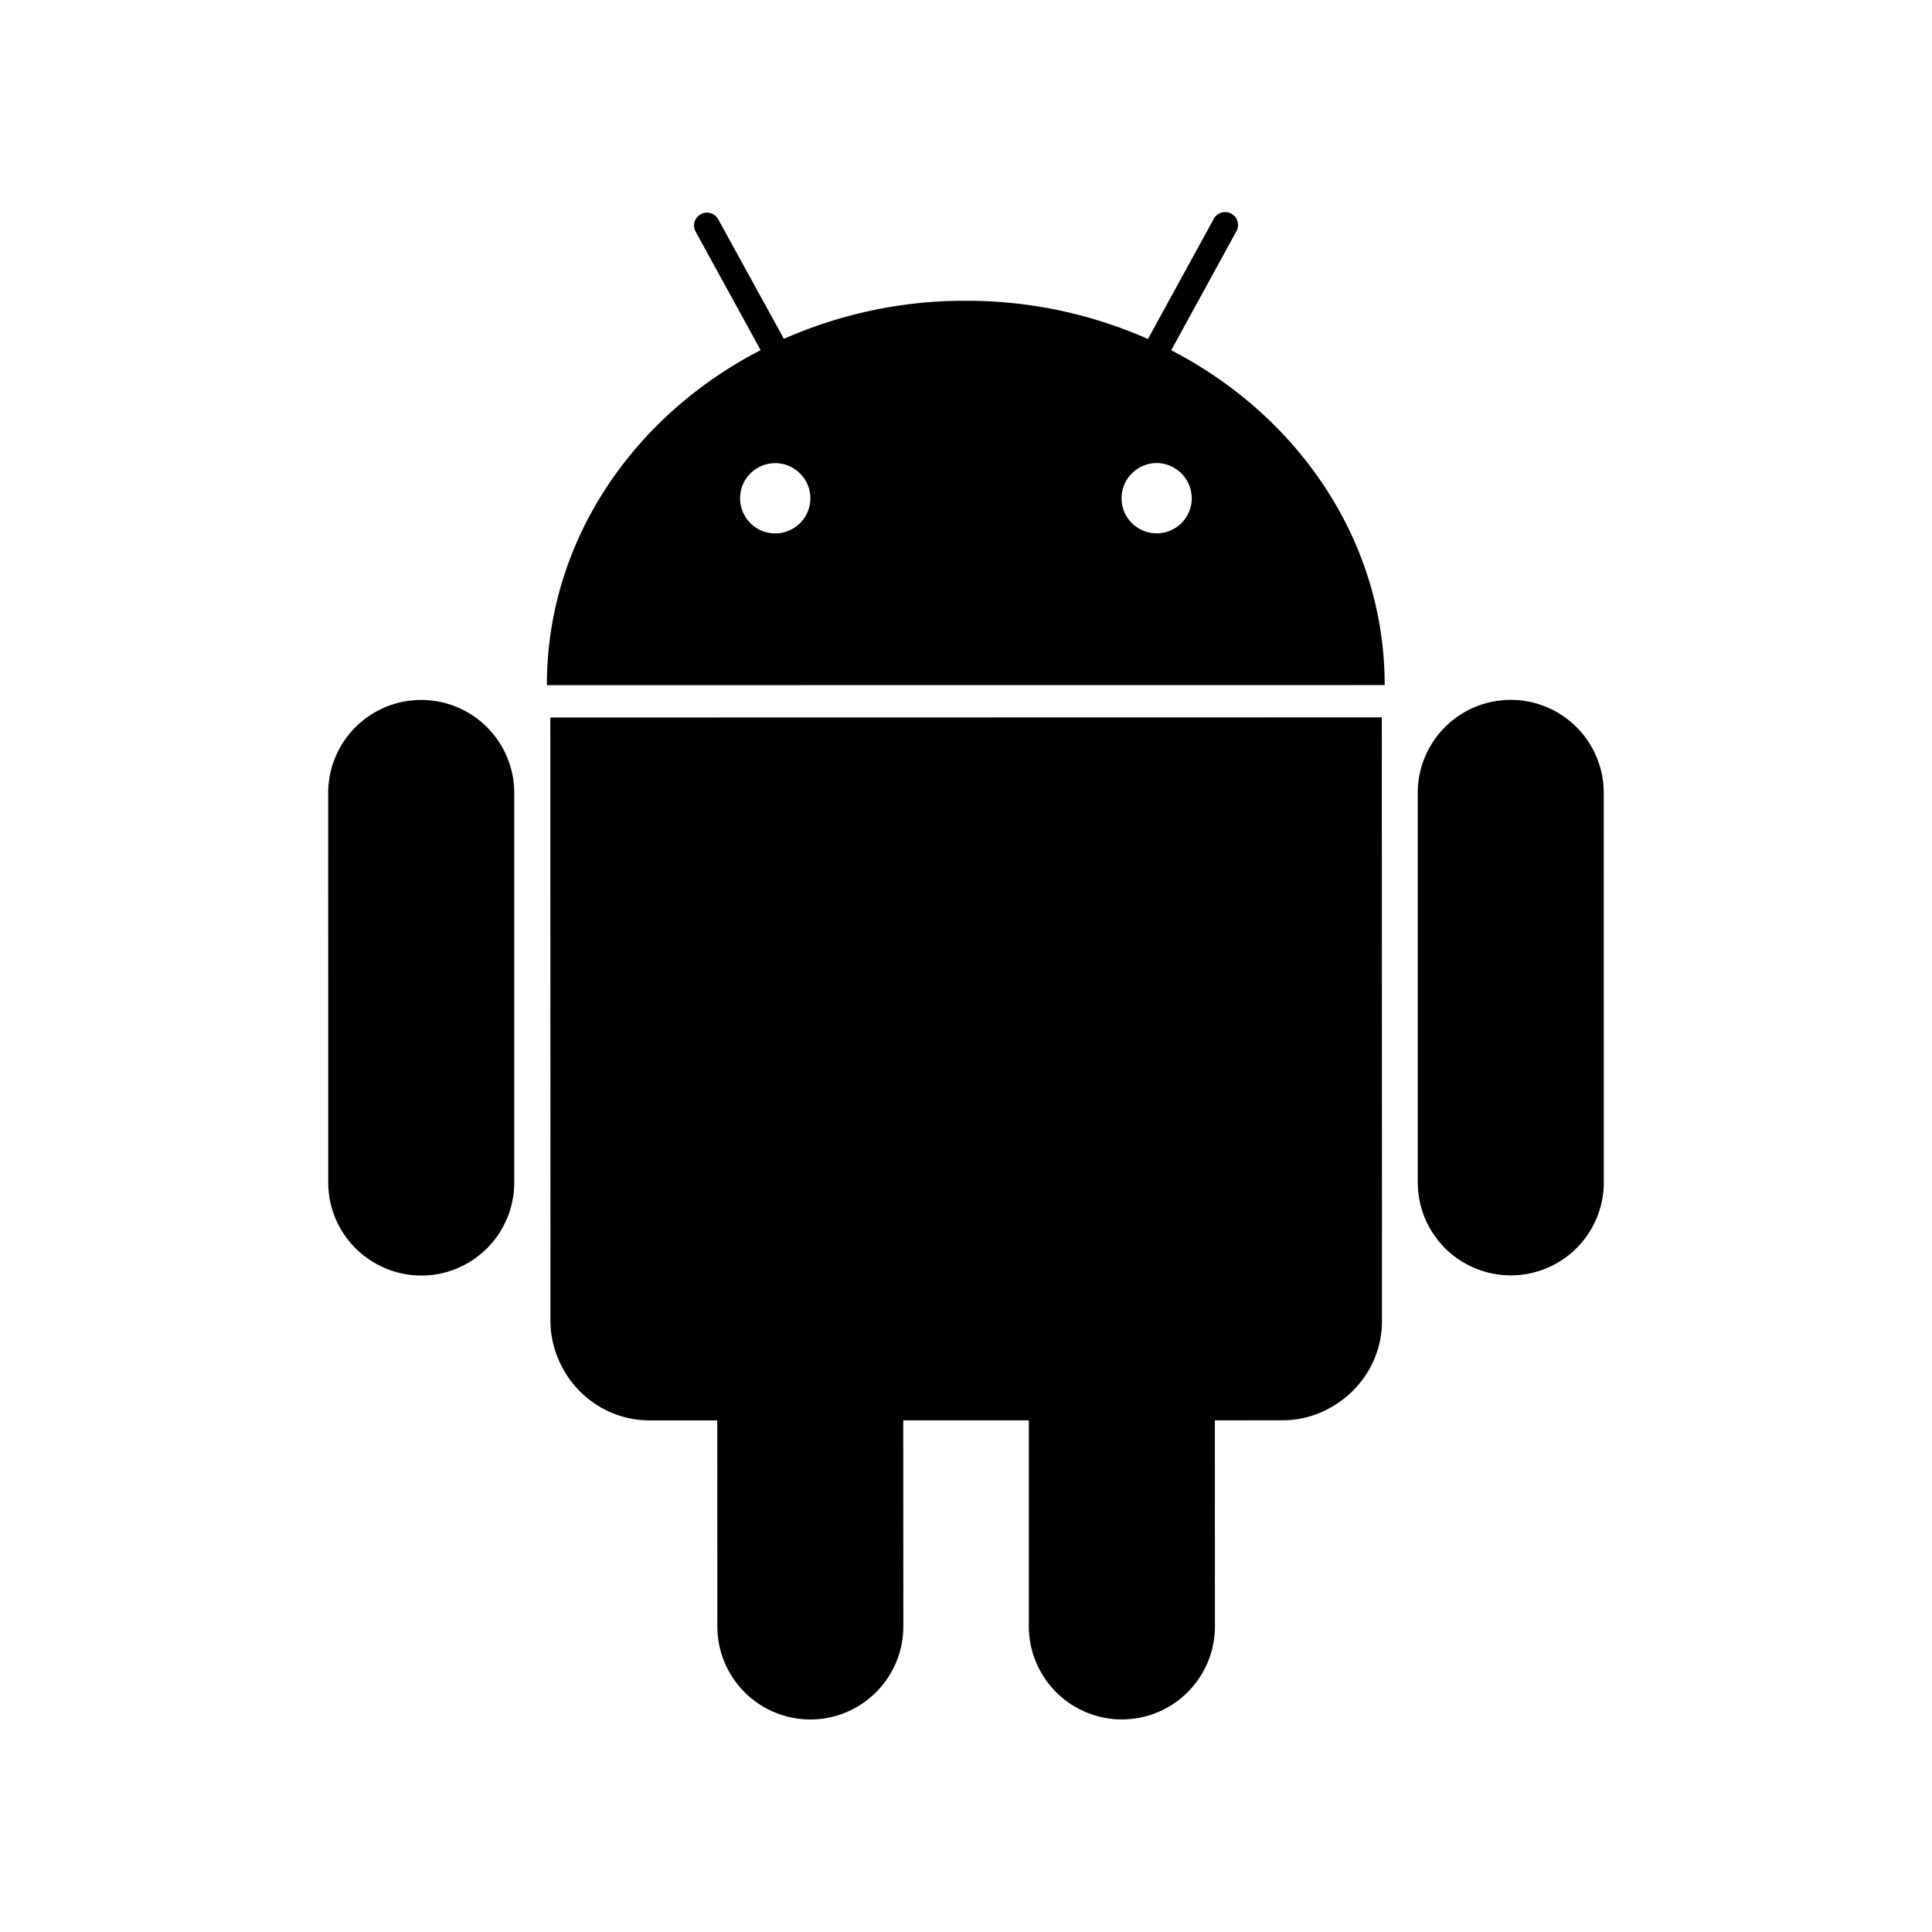 <svg xmlns="http://www.w3.org/2000/svg" width="3em" height="3em" viewBox="0 0 100 100"><path fill="currentColor" d="m60.623 18.128l3.36-6.136a.668.668 0 1 0-1.169-.644l-3.396 6.197a23.2 23.2 0 0 0-9.432-1.978a23.1 23.1 0 0 0-9.411 1.972l-3.398-6.184a.663.663 0 0 0-.904-.267a.66.66 0 0 0-.265.905l3.362 6.13c-6.606 3.408-11.068 9.893-11.064 17.341l43.365-.004c.002-7.446-4.452-13.92-11.048-17.332m-20.499 9.481a1.818 1.818 0 0 1 .001-3.636c1.006 0 1.819.82 1.82 1.818a1.82 1.82 0 0 1-1.821 1.818m19.746-.004a1.816 1.816 0 0 1-1.818-1.818c0-.996.814-1.816 1.818-1.82a1.83 1.83 0 0 1 1.815 1.822a1.816 1.816 0 0 1-1.815 1.816m23.139 13.433a4.813 4.813 0 1 0-9.627.002l.002 20.159a4.81 4.81 0 0 0 4.816 4.813a4.81 4.81 0 0 0 4.812-4.815zm-11.486-3.907l-43.039.008l.007 31.241a5.1 5.1 0 0 0 .546 2.267c.837 1.697 2.567 2.872 4.591 2.872h3.498l.004 10.666a4.816 4.816 0 0 0 5.781 4.717a4.82 4.82 0 0 0 3.845-4.718l-.003-10.666h6.499v10.666a4.825 4.825 0 0 0 3.848 4.715a4.816 4.816 0 0 0 5.784-4.72l-.003-10.662l3.511-.002a5.07 5.07 0 0 0 2.621-.742c1.5-.897 2.517-2.52 2.518-4.398zm-49.722-.902a4.817 4.817 0 0 0-4.814 4.814l.003 20.161a4.8 4.8 0 0 0 2.164 4.017c.761.504 1.671.8 2.651.802a4.815 4.815 0 0 0 4.813-4.819V41.042a4.817 4.817 0 0 0-4.817-4.813"/></svg>